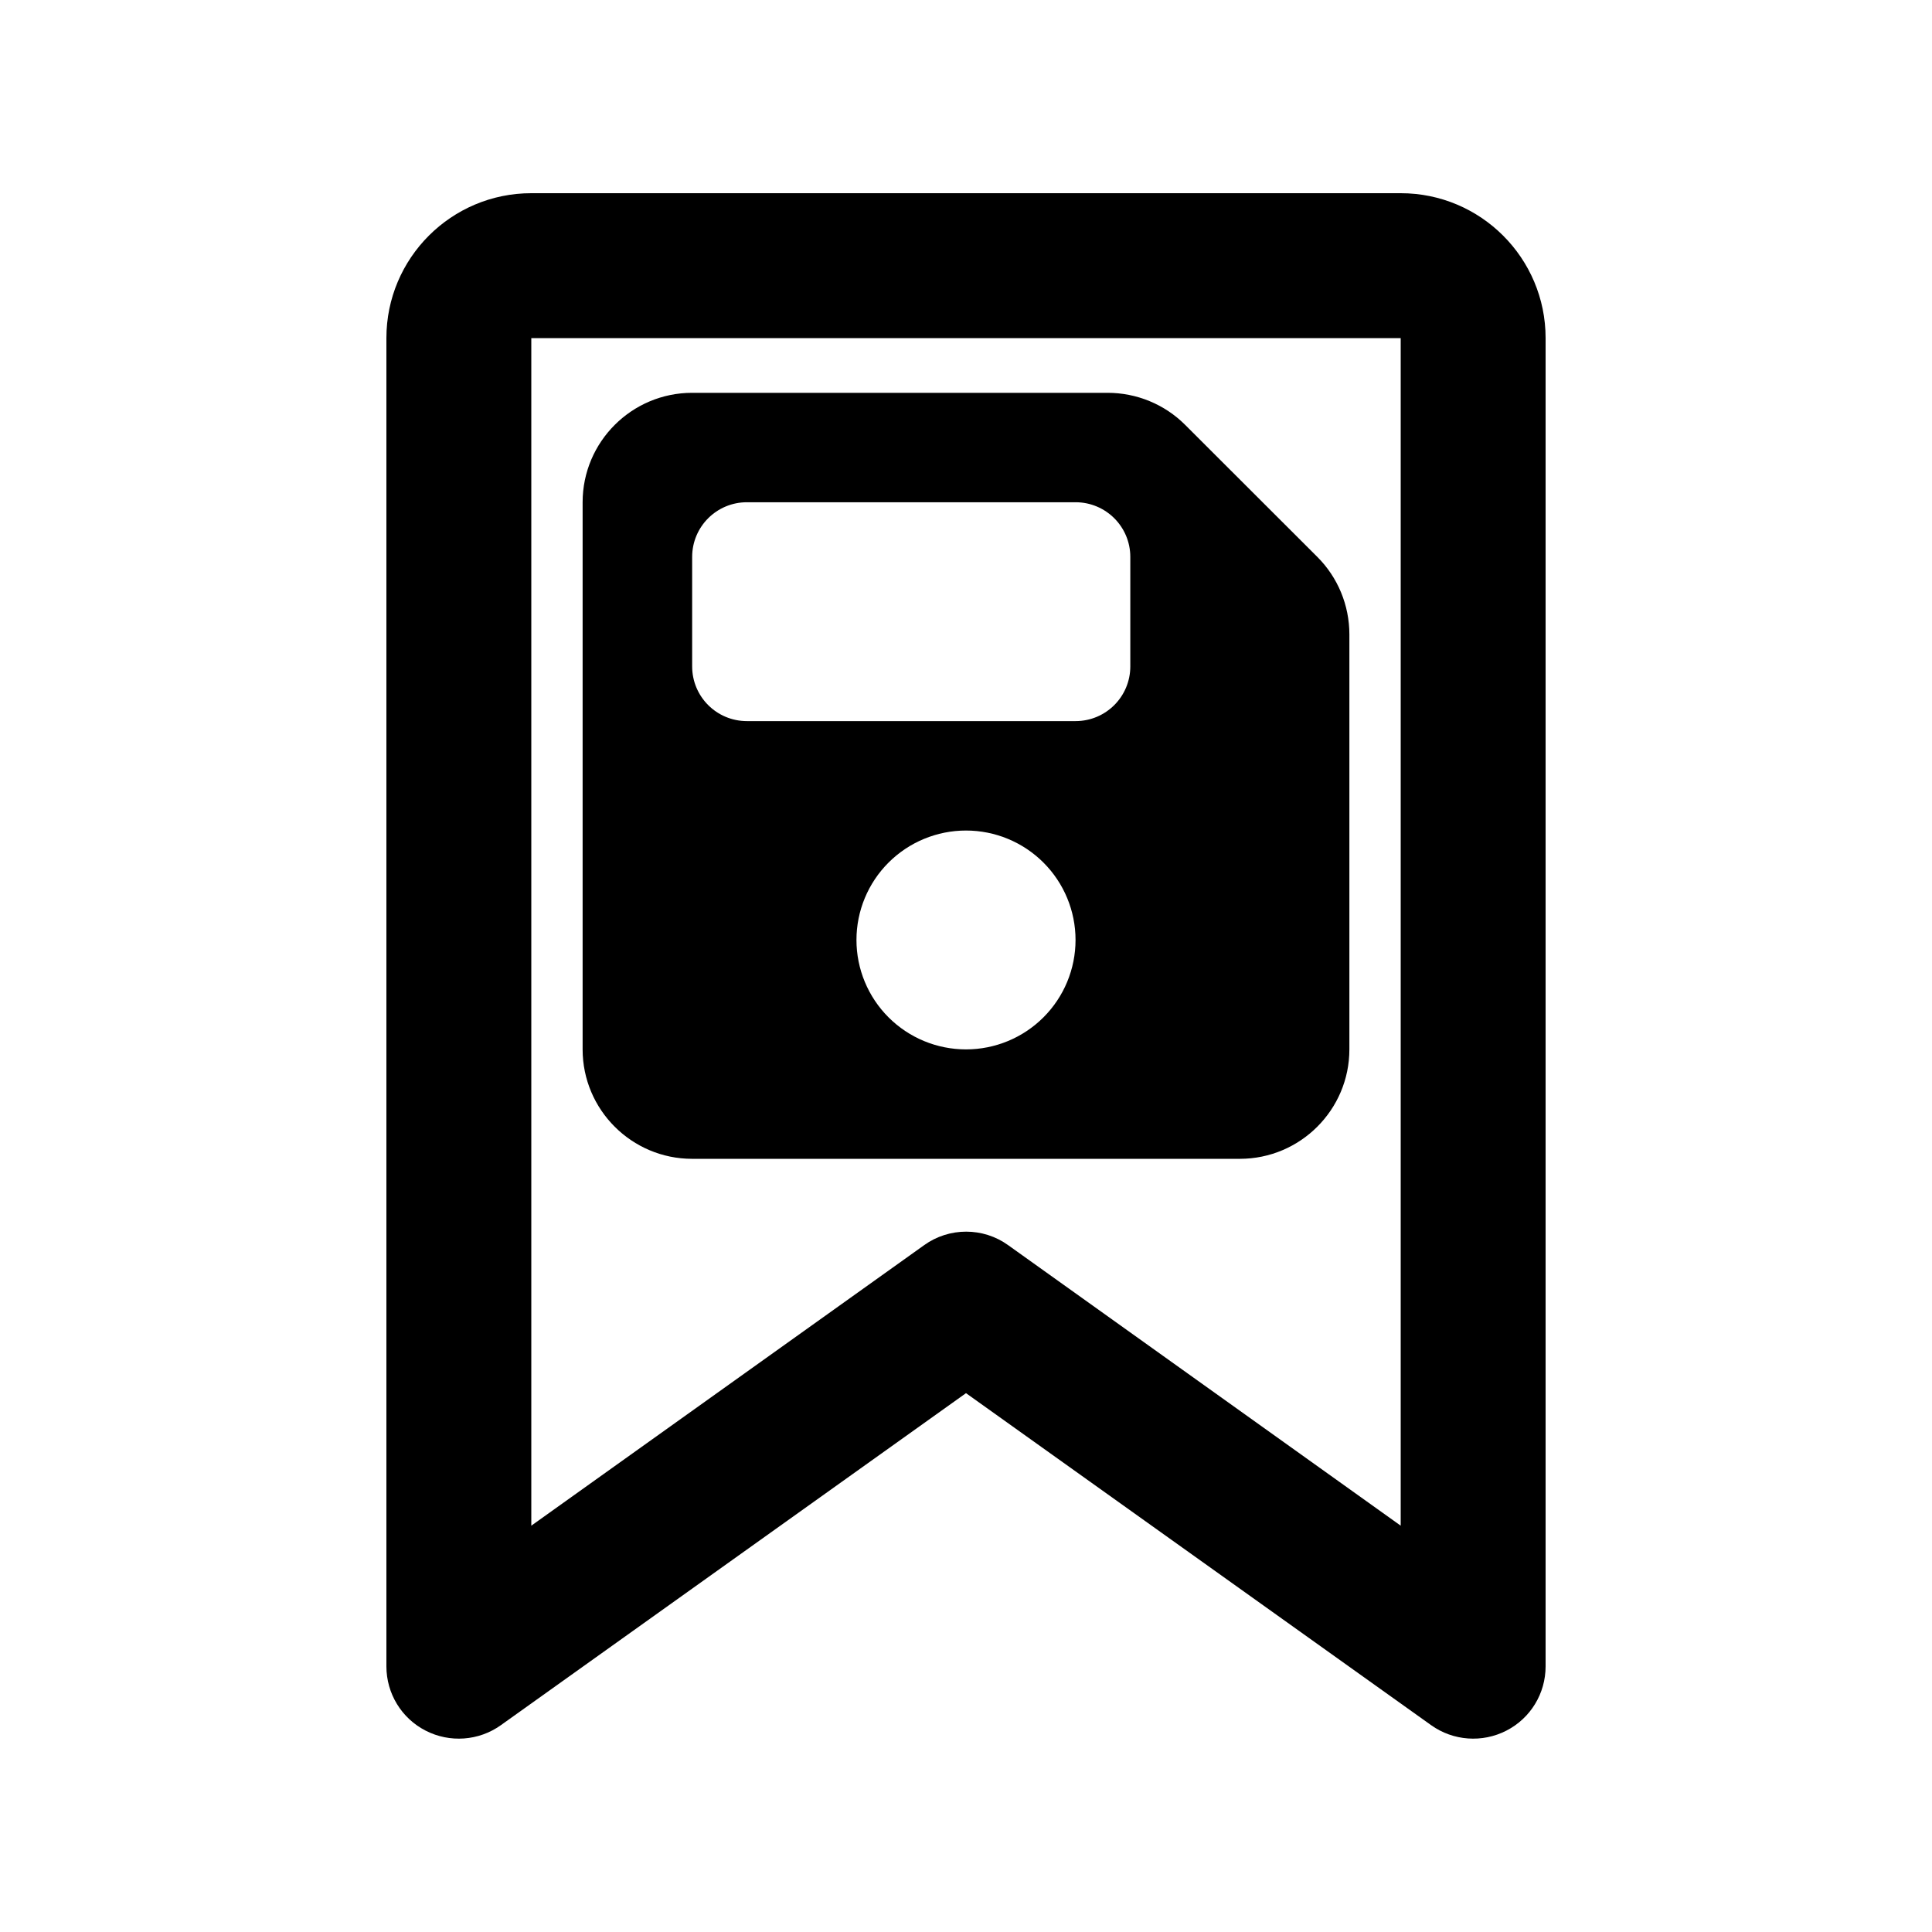 <svg width="640" height="640" viewBox="0 0 640 640" fill="none" xmlns="http://www.w3.org/2000/svg">
<g clip-path="url(#clip0_17_218)">
<path d="M128 112C128 85.5 149.5 64 176 64V112V505.4L306.1 412.5C314.4 406.5 325.7 406.5 334 412.5L464 505.4V112H176V64H464C490.5 64 512 85.5 512 112V552C512 561 507 569.2 499 573.3C491 577.4 481.4 576.7 474.1 571.5L320 461.5L165.9 571.5C158.6 576.7 149 577.4 141 573.3C133 569.2 128 561 128 552V112Z" fill="black"/>
<path d="M229.286 130.125C209.272 130.125 193 146.381 193 166.375V347.625C193 367.619 209.272 383.875 229.286 383.875H410.714C430.728 383.875 447 367.619 447 347.625V210.158C447 200.529 443.201 191.297 436.398 184.5L392.571 140.717C385.768 133.92 376.526 130.125 366.888 130.125H229.286ZM229.286 184.5C229.286 174.475 237.393 166.375 247.429 166.375H356.286C366.321 166.375 374.429 174.475 374.429 184.5V220.75C374.429 230.775 366.321 238.875 356.286 238.875H247.429C237.393 238.875 229.286 230.775 229.286 220.75V184.5ZM320 275.125C329.624 275.125 338.853 278.944 345.658 285.742C352.463 292.541 356.286 301.761 356.286 311.375C356.286 320.989 352.463 330.209 345.658 337.008C338.853 343.806 329.624 347.625 320 347.625C310.376 347.625 301.147 343.806 294.342 337.008C287.537 330.209 283.714 320.989 283.714 311.375C283.714 301.761 287.537 292.541 294.342 285.742C301.147 278.944 310.376 275.125 320 275.125Z" fill="black"/>
</g>
<defs>
<clipPath id="clip0_17_218">
<rect width="384" height="512" fill="white" transform="translate(128 64)"/>
</clipPath>
</defs>
</svg>
